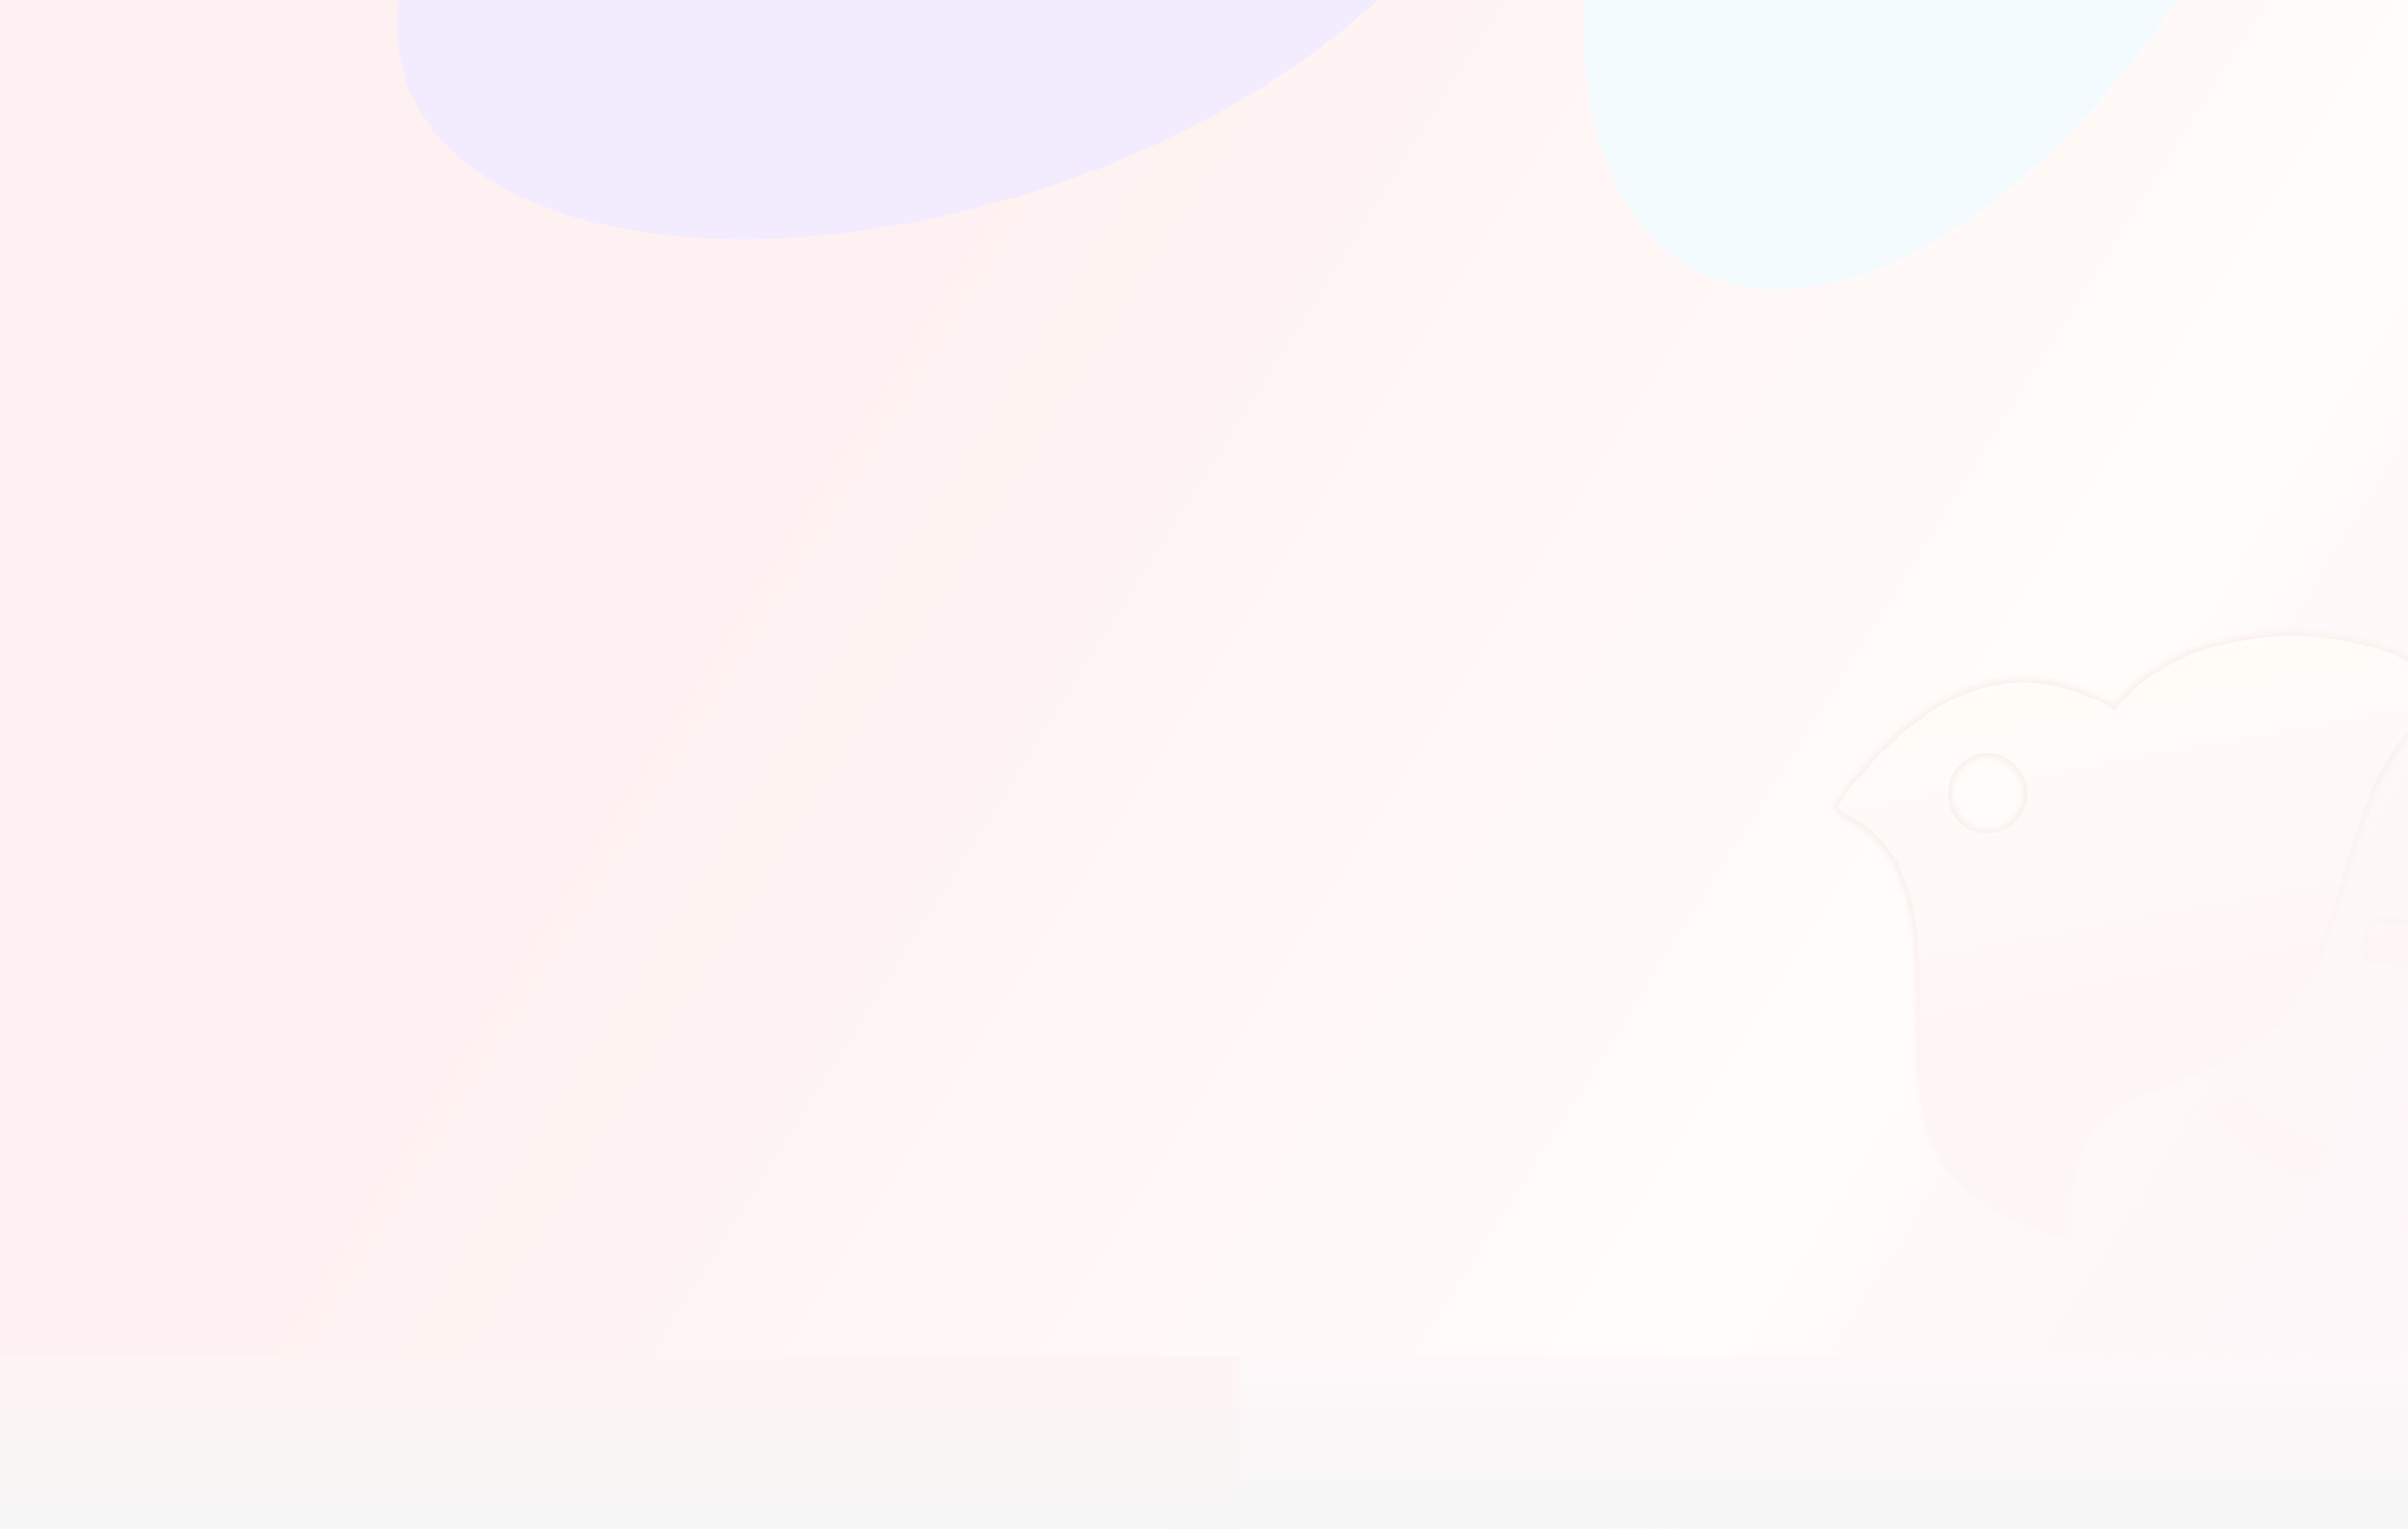 <svg width="375" height="238" viewBox="0 0 375 238" fill="none" xmlns="http://www.w3.org/2000/svg">
<rect width="375" height="238" fill="white"/>
<rect opacity="0.8" width="375" height="238" fill="url(#paint0_linear_947_45071)"/>
<g opacity="0.9" filter="url(#filter0_f_947_45071)">
<ellipse cx="147.993" cy="-15.825" rx="47.417" ry="89.377" transform="rotate(71.65 147.993 -15.825)" fill="#F1EBFF"/>
</g>
<g filter="url(#filter1_f_947_45071)">
<ellipse cx="305.993" cy="-36.825" rx="47.417" ry="89.377" transform="rotate(28.169 305.993 -36.825)" fill="#F4FBFF"/>
</g>
<mask id="path-5-inside-1_947_45071" fill="white">
<path fill-rule="evenodd" clip-rule="evenodd" d="M310.097 117.951C307.049 117.631 304.318 119.88 303.991 122.991C303.666 126.084 305.87 128.855 308.917 129.175C311.965 129.495 314.705 127.244 315.03 124.152C315.357 121.04 313.145 118.272 310.097 117.951ZM286.572 126.985C285.681 126.579 285.332 125.477 285.911 124.687C285.955 124.627 285.997 124.57 286.035 124.518C294.765 112.726 309.591 98.527 329.238 109.775C339.849 96.149 368.142 94.041 382.467 107.287C383.06 107.836 382.866 108.798 382.147 109.166C371.819 114.452 368.71 125.304 365.566 136.278C362.566 146.748 359.535 157.328 350.173 163.292C346.646 165.538 342.905 166.921 339.352 168.235C330.114 171.651 322.158 174.593 322.601 191C322.602 191.045 322.604 191.093 322.606 191.143C322.646 192.343 321.48 193.232 320.353 192.817C312.063 189.766 306.781 187.05 303.161 182.233C298.403 175.918 298.376 166.66 298.348 157.391C298.311 144.867 298.274 132.322 286.572 126.985ZM383.12 140.02C384.116 140.434 384.912 141.007 385.364 141.895C385.459 142.083 385.545 142.395 385.613 142.693C385.689 143.025 385.69 143.366 385.624 143.695C385.619 144.022 385.547 144.346 385.415 144.649C385.277 144.968 385.111 145.32 384.968 145.544C382.299 149.733 375.828 151.444 369.268 149.641C369.226 149.629 369.151 149.603 369.058 149.568C368.291 149.279 367.673 148.587 367.758 147.771C367.763 147.731 367.767 147.691 367.771 147.652C367.775 147.615 367.779 147.578 367.784 147.542C367.78 147.469 367.782 147.395 367.79 147.319C367.929 145.991 368.129 145.108 368.739 143.87C368.748 143.852 368.757 143.834 368.767 143.816C369.151 143.134 370.047 143.021 370.824 143.116C370.937 143.13 371.042 143.142 371.129 143.15C375.173 143.543 378.148 142.597 380.357 140.7C381.13 140.036 382.179 139.63 383.12 140.02ZM344.624 172.218C344.281 172.495 344.142 172.927 344.219 173.331C344.13 173.684 344.209 174.074 344.463 174.373C347.998 178.535 352.754 182.925 358.841 183.565L359.478 183.632C360.434 183.732 361.612 183.48 361.929 182.572C362.23 181.715 362.419 180.978 362.742 179.468C362.773 179.322 362.778 179.177 362.759 179.038L362.776 178.96C362.924 178.271 362.478 177.605 361.801 177.409C361.619 177.356 361.467 177.308 361.395 177.274C356.869 176.073 353.018 172.963 350.675 171.071L350.535 170.958C350.504 170.932 350.47 170.906 350.434 170.879C349.447 170.129 348.095 170.139 346.997 170.715C346.997 170.715 345.636 171.469 344.912 171.995C344.831 172.054 344.732 172.132 344.624 172.218Z"/>
</mask>
<path fill-rule="evenodd" clip-rule="evenodd" d="M310.097 117.951C307.049 117.631 304.318 119.88 303.991 122.991C303.666 126.084 305.87 128.855 308.917 129.175C311.965 129.495 314.705 127.244 315.03 124.152C315.357 121.04 313.145 118.272 310.097 117.951ZM286.572 126.985C285.681 126.579 285.332 125.477 285.911 124.687C285.955 124.627 285.997 124.57 286.035 124.518C294.765 112.726 309.591 98.527 329.238 109.775C339.849 96.149 368.142 94.041 382.467 107.287C383.06 107.836 382.866 108.798 382.147 109.166C371.819 114.452 368.71 125.304 365.566 136.278C362.566 146.748 359.535 157.328 350.173 163.292C346.646 165.538 342.905 166.921 339.352 168.235C330.114 171.651 322.158 174.593 322.601 191C322.602 191.045 322.604 191.093 322.606 191.143C322.646 192.343 321.48 193.232 320.353 192.817C312.063 189.766 306.781 187.05 303.161 182.233C298.403 175.918 298.376 166.66 298.348 157.391C298.311 144.867 298.274 132.322 286.572 126.985ZM383.12 140.02C384.116 140.434 384.912 141.007 385.364 141.895C385.459 142.083 385.545 142.395 385.613 142.693C385.689 143.025 385.69 143.366 385.624 143.695C385.619 144.022 385.547 144.346 385.415 144.649C385.277 144.968 385.111 145.32 384.968 145.544C382.299 149.733 375.828 151.444 369.268 149.641C369.226 149.629 369.151 149.603 369.058 149.568C368.291 149.279 367.673 148.587 367.758 147.771C367.763 147.731 367.767 147.691 367.771 147.652C367.775 147.615 367.779 147.578 367.784 147.542C367.78 147.469 367.782 147.395 367.79 147.319C367.929 145.991 368.129 145.108 368.739 143.87C368.748 143.852 368.757 143.834 368.767 143.816C369.151 143.134 370.047 143.021 370.824 143.116C370.937 143.13 371.042 143.142 371.129 143.15C375.173 143.543 378.148 142.597 380.357 140.7C381.13 140.036 382.179 139.63 383.12 140.02ZM344.624 172.218C344.281 172.495 344.142 172.927 344.219 173.331C344.13 173.684 344.209 174.074 344.463 174.373C347.998 178.535 352.754 182.925 358.841 183.565L359.478 183.632C360.434 183.732 361.612 183.48 361.929 182.572C362.23 181.715 362.419 180.978 362.742 179.468C362.773 179.322 362.778 179.177 362.759 179.038L362.776 178.96C362.924 178.271 362.478 177.605 361.801 177.409C361.619 177.356 361.467 177.308 361.395 177.274C356.869 176.073 353.018 172.963 350.675 171.071L350.535 170.958C350.504 170.932 350.47 170.906 350.434 170.879C349.447 170.129 348.095 170.139 346.997 170.715C346.997 170.715 345.636 171.469 344.912 171.995C344.831 172.054 344.732 172.132 344.624 172.218Z" fill="url(#paint1_linear_947_45071)"/>
<path d="M285.911 124.687L285.427 124.332L285.427 124.332L285.911 124.687ZM286.572 126.985L286.821 126.439L286.821 126.439L286.572 126.985ZM286.035 124.518L285.553 124.161L285.553 124.161L286.035 124.518ZM329.238 109.775L328.94 110.296L329.391 110.555L329.711 110.144L329.238 109.775ZM382.467 107.287L382.06 107.728L382.06 107.728L382.467 107.287ZM382.147 109.166L382.42 109.7L382.147 109.166ZM365.566 136.278L364.989 136.113L365.566 136.278ZM350.173 163.292L350.495 163.798L350.496 163.798L350.173 163.292ZM339.352 168.235L339.144 167.672L339.352 168.235ZM322.601 191L323.201 190.984L323.201 190.984L322.601 191ZM322.606 191.143L322.006 191.164L322.006 191.164L322.606 191.143ZM320.353 192.817L320.146 193.38L320.353 192.817ZM303.161 182.233L303.64 181.873L303.64 181.872L303.161 182.233ZM298.348 157.391L298.948 157.389L298.348 157.391ZM385.364 141.895L385.898 141.623L385.898 141.623L385.364 141.895ZM383.12 140.02L383.35 139.466L383.12 140.02ZM385.613 142.693L386.198 142.56L386.198 142.56L385.613 142.693ZM385.624 143.695L385.036 143.578L385.025 143.631L385.024 143.686L385.624 143.695ZM385.415 144.649L385.966 144.888L385.966 144.888L385.415 144.649ZM384.968 145.544L385.474 145.867L385.474 145.867L384.968 145.544ZM369.268 149.641L369.427 149.062L369.427 149.062L369.268 149.641ZM369.058 149.568L368.847 150.129L368.847 150.129L369.058 149.568ZM367.771 147.652L367.175 147.586L367.175 147.586L367.771 147.652ZM367.784 147.542L368.38 147.611L368.385 147.561L368.383 147.512L367.784 147.542ZM368.739 143.87L368.201 143.605L368.201 143.605L368.739 143.87ZM368.767 143.816L368.244 143.522L368.244 143.522L368.767 143.816ZM370.824 143.116L370.752 143.712L370.824 143.116ZM371.129 143.15L371.187 142.553L371.187 142.553L371.129 143.15ZM380.357 140.7L380.747 141.156L380.357 140.7ZM344.219 173.331L344.801 173.477L344.833 173.349L344.808 173.219L344.219 173.331ZM344.624 172.218L345.001 172.686L345.001 172.686L344.624 172.218ZM344.463 174.373L344.005 174.762L344.463 174.373ZM361.929 182.572L361.363 182.374L361.929 182.572ZM362.742 179.468L363.329 179.593L363.329 179.593L362.742 179.468ZM362.759 179.038L362.173 178.912L362.151 179.013L362.164 179.116L362.759 179.038ZM362.776 178.96L363.363 179.086L363.363 179.086L362.776 178.96ZM361.801 177.409L361.968 176.832L361.968 176.832L361.801 177.409ZM361.395 177.274L361.644 176.728L361.597 176.707L361.548 176.694L361.395 177.274ZM350.675 171.071L351.052 170.604L351.052 170.604L350.675 171.071ZM350.535 170.958L350.912 170.491L350.912 170.491L350.535 170.958ZM350.434 170.879L350.797 170.401L350.797 170.401L350.434 170.879ZM346.997 170.715L346.719 170.183L346.707 170.19L346.997 170.715ZM344.912 171.995L345.266 172.48L345.266 172.48L344.912 171.995ZM304.587 123.054C304.881 120.262 307.326 118.263 310.034 118.548L310.16 117.355C306.772 116.999 303.755 119.498 303.394 122.929L304.587 123.054ZM308.98 128.578C306.271 128.293 304.296 125.827 304.587 123.054L303.394 122.929C303.035 126.342 305.468 129.416 308.855 129.772L308.98 128.578ZM314.433 124.089C314.142 126.86 311.69 128.863 308.98 128.578L308.855 129.772C312.24 130.127 315.268 127.629 315.627 124.214L314.433 124.089ZM310.034 118.548C312.744 118.833 314.727 121.298 314.433 124.089L315.627 124.214C315.987 120.782 313.546 117.71 310.16 117.355L310.034 118.548ZM285.427 124.332C284.598 125.463 285.125 126.985 286.323 127.531L286.821 126.439C286.236 126.173 286.065 125.491 286.395 125.042L285.427 124.332ZM285.553 124.161C285.514 124.214 285.471 124.272 285.427 124.332L286.395 125.042C286.438 124.982 286.48 124.926 286.518 124.875L285.553 124.161ZM329.536 109.255C319.528 103.525 310.697 104.268 303.275 107.97C295.894 111.651 289.936 118.24 285.553 124.161L286.518 124.875C290.864 119.004 296.685 112.598 303.811 109.044C310.896 105.51 319.301 104.777 328.94 110.296L329.536 109.255ZM382.875 106.847C375.561 100.084 364.73 97.274 354.426 97.855C344.13 98.436 334.212 102.411 328.764 109.407L329.711 110.144C334.875 103.513 344.409 99.622 354.494 99.053C364.57 98.485 375.049 101.245 382.06 107.728L382.875 106.847ZM382.42 109.7C383.457 109.169 383.817 107.718 382.875 106.847L382.06 107.728C382.304 107.953 382.275 108.426 381.874 108.632L382.42 109.7ZM366.143 136.443C369.303 125.412 372.363 114.848 382.42 109.7L381.874 108.632C371.276 114.056 368.117 125.196 364.989 136.113L366.143 136.443ZM350.496 163.798C360.081 157.691 363.157 146.865 366.143 136.443L364.989 136.113C361.976 146.631 358.988 156.965 349.851 162.786L350.496 163.798ZM339.56 168.798C343.105 167.487 346.906 166.084 350.495 163.798L349.851 162.786C346.386 164.992 342.704 166.356 339.144 167.672L339.56 168.798ZM323.201 190.984C322.982 182.88 324.838 178.222 327.779 175.162C330.755 172.066 334.912 170.517 339.56 168.798L339.144 167.672C334.555 169.369 330.115 171 326.914 174.33C323.678 177.697 321.777 182.713 322.001 191.016L323.201 190.984ZM323.205 191.123C323.204 191.074 323.202 191.027 323.201 190.984L322.001 191.016C322.003 191.063 322.004 191.112 322.006 191.164L323.205 191.123ZM320.146 193.38C321.695 193.95 323.26 192.724 323.205 191.123L322.006 191.164C322.033 191.962 321.264 192.513 320.56 192.254L320.146 193.38ZM302.681 182.594C306.414 187.56 311.844 190.325 320.146 193.38L320.56 192.254C312.281 189.207 307.148 186.539 303.64 181.873L302.681 182.594ZM297.748 157.392C297.762 162.018 297.775 166.693 298.387 171.004C298.999 175.319 300.218 179.324 302.682 182.594L303.64 181.872C301.346 178.827 300.172 175.046 299.575 170.836C298.977 166.622 298.962 162.033 298.948 157.389L297.748 157.392ZM286.323 127.531C291.978 130.11 294.815 134.414 296.256 139.652C297.707 144.928 297.73 151.109 297.748 157.392L298.948 157.389C298.93 151.148 298.915 144.795 297.413 139.334C295.9 133.833 292.868 129.197 286.821 126.439L286.323 127.531ZM385.898 141.623C385.358 140.561 384.419 139.91 383.35 139.466L382.89 140.575C383.814 140.958 384.466 141.454 384.829 142.167L385.898 141.623ZM386.198 142.56C386.131 142.265 386.031 141.885 385.898 141.623L384.829 142.167C384.886 142.28 384.96 142.526 385.028 142.827L386.198 142.56ZM386.212 143.813C386.294 143.404 386.293 142.977 386.198 142.56L385.028 142.827C385.084 143.072 385.086 143.327 385.036 143.578L386.212 143.813ZM385.966 144.888C386.128 144.515 386.217 144.113 386.224 143.705L385.024 143.686C385.02 143.93 384.966 144.177 384.865 144.41L385.966 144.888ZM385.474 145.867C385.645 145.598 385.827 145.208 385.966 144.888L384.865 144.41C384.727 144.729 384.577 145.041 384.462 145.222L385.474 145.867ZM369.109 150.219C375.808 152.06 382.609 150.363 385.474 145.867L384.462 145.222C381.99 149.102 375.848 150.827 369.427 149.062L369.109 150.219ZM368.847 150.129C368.937 150.163 369.036 150.199 369.109 150.219L369.427 149.062C369.427 149.062 369.424 149.061 369.415 149.058C369.406 149.055 369.394 149.052 369.38 149.046C369.351 149.036 369.314 149.023 369.27 149.006L368.847 150.129ZM367.162 147.709C367.037 148.893 367.928 149.783 368.847 150.129L369.27 149.006C368.653 148.774 368.308 148.281 368.355 147.834L367.162 147.709ZM367.175 147.586C367.17 147.627 367.166 147.667 367.162 147.709L368.355 147.834C368.359 147.795 368.363 147.756 368.368 147.718L367.175 147.586ZM367.188 147.473C367.183 147.51 367.179 147.548 367.175 147.586L368.368 147.718C368.372 147.682 368.376 147.646 368.38 147.611L367.188 147.473ZM367.193 147.257C367.182 147.363 367.179 147.468 367.184 147.572L368.383 147.512C368.381 147.47 368.382 147.426 368.386 147.382L367.193 147.257ZM368.201 143.605C367.553 144.921 367.338 145.877 367.193 147.257L368.386 147.382C368.521 146.105 368.706 145.294 369.277 144.135L368.201 143.605ZM368.244 143.522C368.229 143.549 368.215 143.576 368.201 143.605L369.277 144.135C369.281 144.127 369.285 144.119 369.29 144.11L368.244 143.522ZM370.897 142.521C370.461 142.467 369.958 142.467 369.489 142.596C369.013 142.727 368.536 143.003 368.244 143.522L369.29 144.11C369.383 143.946 369.546 143.825 369.808 143.753C370.077 143.679 370.411 143.67 370.752 143.712L370.897 142.521ZM371.187 142.553C371.107 142.545 371.008 142.534 370.897 142.521L370.752 143.712C370.867 143.726 370.977 143.738 371.071 143.748L371.187 142.553ZM379.966 140.245C377.903 142.016 375.1 142.933 371.187 142.553L371.071 143.748C375.246 144.153 378.393 143.178 380.747 141.156L379.966 140.245ZM383.35 139.466C382.106 138.95 380.818 139.514 379.966 140.245L380.747 141.156C381.442 140.559 382.251 140.309 382.89 140.575L383.35 139.466ZM344.808 173.219C344.771 173.02 344.84 172.816 345.001 172.686L344.248 171.751C343.723 172.174 343.513 172.834 343.63 173.444L344.808 173.219ZM344.92 173.985C344.796 173.839 344.758 173.649 344.801 173.477L343.637 173.185C343.503 173.719 343.622 174.31 344.005 174.762L344.92 173.985ZM358.903 182.968C353.064 182.354 348.44 178.129 344.92 173.985L344.005 174.762C347.555 178.94 352.444 183.496 358.778 184.162L358.903 182.968ZM359.541 183.035L358.903 182.968L358.778 184.162L359.415 184.229L359.541 183.035ZM361.363 182.374C361.282 182.605 361.084 182.791 360.739 182.916C360.39 183.042 359.952 183.078 359.541 183.035L359.415 184.229C359.961 184.286 360.589 184.246 361.147 184.044C361.709 183.841 362.259 183.448 362.496 182.771L361.363 182.374ZM362.155 179.342C361.833 180.845 361.651 181.552 361.363 182.374L362.496 182.771C362.809 181.877 363.004 181.112 363.329 179.593L362.155 179.342ZM362.164 179.116C362.174 179.188 362.172 179.264 362.155 179.342L363.329 179.593C363.374 179.379 363.381 179.166 363.354 178.959L362.164 179.116ZM362.189 178.835L362.173 178.912L363.346 179.163L363.363 179.086L362.189 178.835ZM361.634 177.985C362.042 178.103 362.264 178.486 362.189 178.835L363.363 179.086C363.583 178.056 362.914 177.107 361.968 176.832L361.634 177.985ZM361.145 177.82C361.266 177.875 361.461 177.935 361.634 177.985L361.968 176.832C361.88 176.807 361.804 176.784 361.743 176.764C361.713 176.754 361.689 176.746 361.67 176.739C361.65 176.731 361.643 176.728 361.644 176.728L361.145 177.82ZM350.298 171.537C352.629 173.42 356.574 176.616 361.241 177.854L361.548 176.694C357.165 175.531 353.408 172.506 351.052 170.604L350.298 171.537ZM350.158 171.424L350.298 171.538L351.052 170.604L350.912 170.491L350.158 171.424ZM350.071 171.357C350.103 171.381 350.132 171.404 350.158 171.424L350.912 170.491C350.875 170.461 350.837 170.431 350.797 170.401L350.071 171.357ZM347.276 171.246C348.212 170.755 349.307 170.776 350.071 171.357L350.797 170.401C349.588 169.483 347.978 169.523 346.719 170.183L347.276 171.246ZM345.266 172.48C345.602 172.235 346.102 171.928 346.531 171.674C346.743 171.549 346.933 171.44 347.07 171.362C347.138 171.324 347.193 171.293 347.231 171.271C347.25 171.261 347.264 171.253 347.274 171.247C347.279 171.245 347.282 171.243 347.285 171.241C347.286 171.241 347.287 171.24 347.287 171.24C347.288 171.24 347.288 171.24 347.288 171.24C347.288 171.239 347.288 171.239 347.288 171.239C347.288 171.239 347.288 171.239 347.288 171.239C347.288 171.239 347.288 171.239 346.997 170.715C346.707 170.19 346.707 170.19 346.707 170.19C346.707 170.19 346.707 170.19 346.707 170.19C346.706 170.19 346.706 170.19 346.706 170.19C346.706 170.19 346.706 170.19 346.705 170.19C346.705 170.191 346.704 170.191 346.702 170.192C346.699 170.194 346.695 170.196 346.69 170.199C346.679 170.205 346.664 170.213 346.644 170.225C346.605 170.247 346.548 170.279 346.477 170.319C346.336 170.399 346.14 170.512 345.921 170.641C345.489 170.896 344.946 171.229 344.559 171.51L345.266 172.48ZM345.001 172.686C345.105 172.602 345.196 172.531 345.266 172.48L344.559 171.51C344.467 171.578 344.358 171.663 344.248 171.751L345.001 172.686Z" fill="url(#paint2_linear_947_45071)" mask="url(#path-5-inside-1_947_45071)"/>
<rect x="182" y="211" width="193" height="27" fill="url(#paint3_linear_947_45071)"/>
<rect y="211" width="193" height="27" fill="url(#paint4_linear_947_45071)"/>
<defs>
<filter id="filter0_f_947_45071" x="-25.157" y="-155.909" width="346.3" height="280.169" filterUnits="userSpaceOnUse" color-interpolation-filters="sRGB">
<feFlood flood-opacity="0" result="BackgroundImageFix"/>
<feBlend mode="normal" in="SourceGraphic" in2="BackgroundImageFix" result="shape"/>
<feGaussianBlur stdDeviation="43.5" result="effect1_foregroundBlur_947_45071"/>
</filter>
<filter id="filter1_f_947_45071" x="170.601" y="-194.755" width="270.785" height="315.86" filterUnits="userSpaceOnUse" color-interpolation-filters="sRGB">
<feFlood flood-opacity="0" result="BackgroundImageFix"/>
<feBlend mode="normal" in="SourceGraphic" in2="BackgroundImageFix" result="shape"/>
<feGaussianBlur stdDeviation="38" result="effect1_foregroundBlur_947_45071"/>
</filter>
<linearGradient id="paint0_linear_947_45071" x1="110.5" y1="75.5" x2="382.777" y2="247.043" gradientUnits="userSpaceOnUse">
<stop stop-color="#FFEDED"/>
<stop offset="0.623" stop-color="#FFFCF9"/>
<stop offset="1" stop-color="#FDE4EB" stop-opacity="0.31"/>
</linearGradient>
<linearGradient id="paint1_linear_947_45071" x1="345" y1="94" x2="355.5" y2="152" gradientUnits="userSpaceOnUse">
<stop stop-color="#FFFDF9"/>
<stop offset="1" stop-color="#FEF6F5"/>
</linearGradient>
<linearGradient id="paint2_linear_947_45071" x1="324.953" y1="123.95" x2="341.431" y2="171.64" gradientUnits="userSpaceOnUse">
<stop offset="0.035" stop-color="#FAF0ED"/>
<stop offset="1" stop-color="#FEF7F8"/>
</linearGradient>
<linearGradient id="paint3_linear_947_45071" x1="278.5" y1="211" x2="278.5" y2="238" gradientUnits="userSpaceOnUse">
<stop stop-color="#FEF8F9"/>
<stop offset="1" stop-color="#F6F6F6"/>
</linearGradient>
<linearGradient id="paint4_linear_947_45071" x1="96.5" y1="211" x2="96.5" y2="238" gradientUnits="userSpaceOnUse">
<stop stop-color="#FFF4F4"/>
<stop offset="1" stop-color="#F6F6F6"/>
</linearGradient>
</defs>
</svg>
